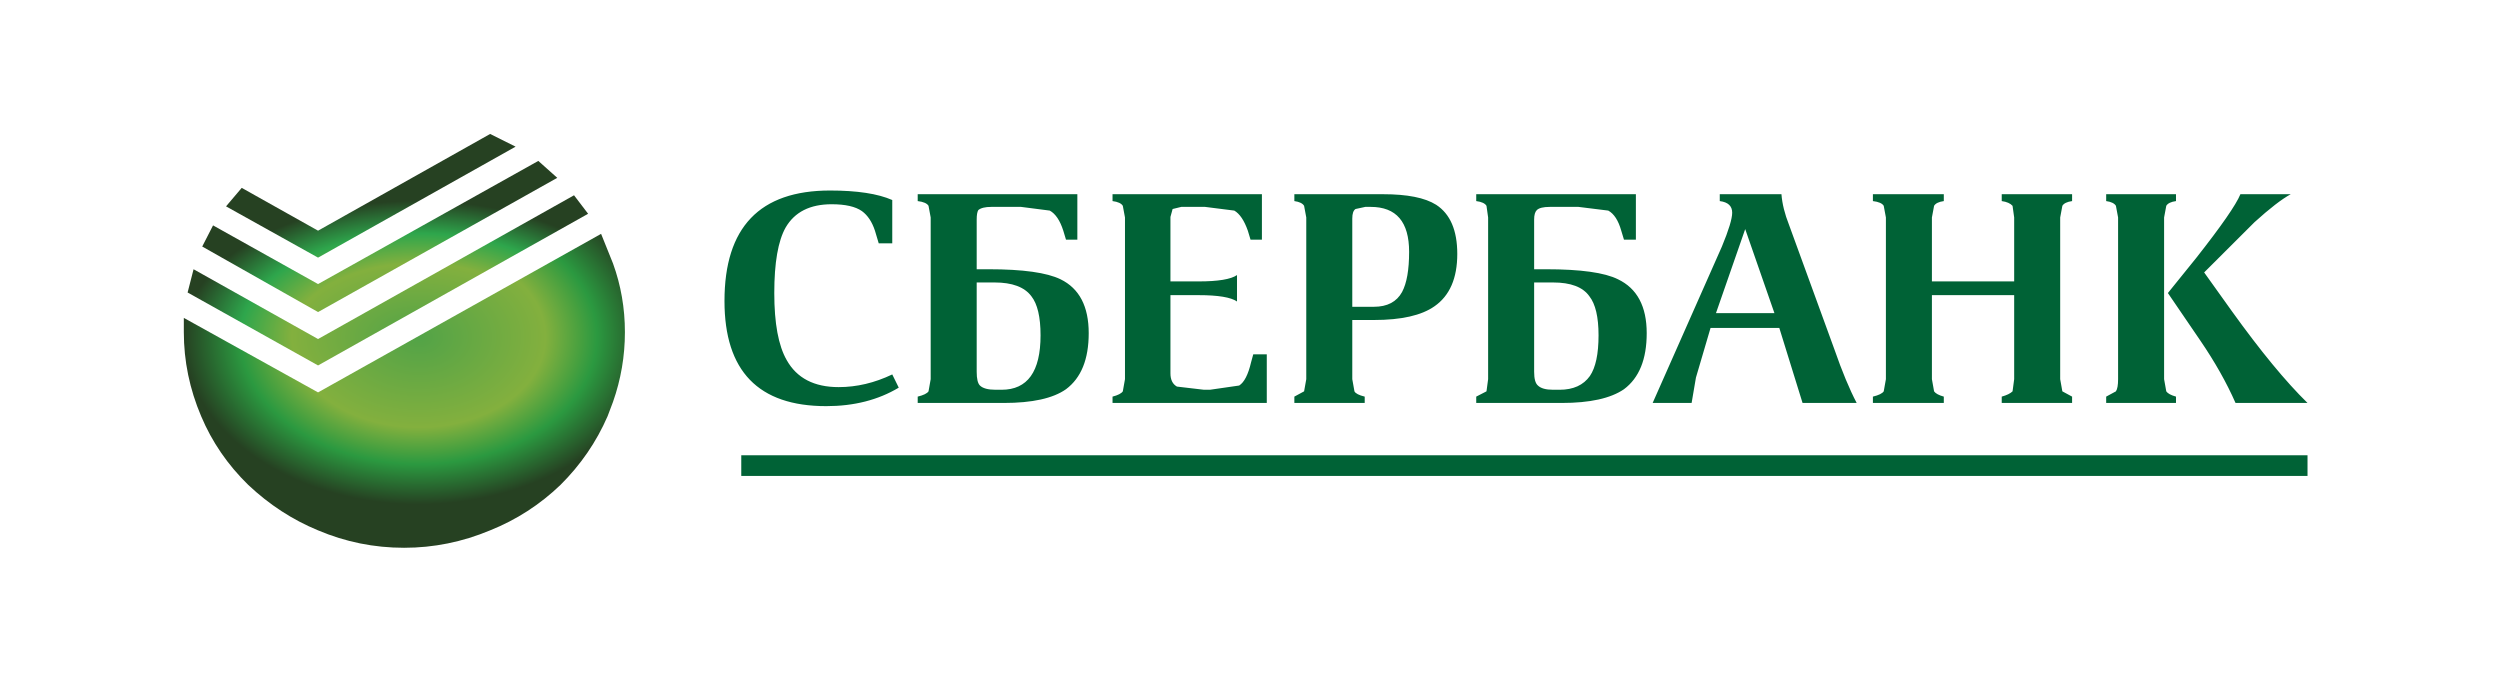 <?xml version="1.0" encoding="UTF-8" standalone="no"?>
<svg width="136px" height="37px" viewBox="0 0 136 37" version="1.1" xmlns="http://www.w3.org/2000/svg" xmlns:xlink="http://www.w3.org/1999/xlink" xmlns:sketch="http://www.bohemiancoding.com/sketch/ns">
    <!-- Generator: Sketch 3.2.2 (9983) - http://www.bohemiancoding.com/sketch -->
    <title>Artboard 34</title>
    <desc>Created with Sketch.</desc>
    <defs>
        <radialGradient cx="57.703%" cy="87.674%" fx="57.703%" fy="87.674%" r="63.277%" id="radialGradient-1">
            <stop stop-color="#52A347" offset="0%"></stop>
            <stop stop-color="#83B03E" offset="50.2%"></stop>
            <stop stop-color="#2EA64C" offset="70.59%"></stop>
            <stop stop-color="#264122" offset="92.94%"></stop>
            <stop stop-color="#264122" offset="93.33%"></stop>
        </radialGradient>
        <radialGradient cx="53.252%" cy="32.828%" fx="53.252%" fy="32.828%" r="57.455%" id="radialGradient-2">
            <stop stop-color="#52A347" offset="0%"></stop>
            <stop stop-color="#83B03E" offset="50.2%"></stop>
            <stop stop-color="#2B9940" offset="70.59%"></stop>
            <stop stop-color="#264122" offset="92.94%"></stop>
            <stop stop-color="#264122" offset="93.33%"></stop>
        </radialGradient>
    </defs>
    <g id="Courses" stroke="none" stroke-width="1" fill="none" fill-rule="evenodd" sketch:type="MSPage">
        <g id="Artboard-34" sketch:type="MSArtboardGroup">
            <g id="Shape-+-Shape-+-Shape-2" sketch:type="MSLayerGroup" transform="translate(10, 7)">
                <path d="M111.878,3.565 L114.616,3.565 C114.125,3.833 113.468,4.341 112.643,5.089 L109.906,7.82 L111.407,9.919 C112.978,12.104 114.351,13.771 115.529,14.921 L111.613,14.921 C111.123,13.809 110.484,12.679 109.699,11.529 L107.933,8.941 L109.465,7.044 C110.838,5.3 111.643,4.14 111.878,3.565 L111.878,3.565 Z M107.727,4.83 L107.727,13.627 L107.845,14.289 C107.923,14.404 108.1,14.5 108.374,14.576 L108.374,14.921 L104.576,14.921 L104.576,14.576 L105.106,14.289 C105.184,14.174 105.224,13.954 105.224,13.627 L105.224,4.83 L105.106,4.197 C105.028,4.064 104.85,3.977 104.576,3.939 L104.576,3.565 L108.374,3.565 L108.374,3.939 C108.1,3.977 107.922,4.064 107.845,4.197 L107.727,4.83 L107.727,4.83 Z M102.074,4.83 L102.074,13.627 L102.192,14.289 L102.722,14.576 L102.722,14.921 L98.894,14.921 L98.894,14.576 C99.169,14.5 99.365,14.404 99.483,14.289 L99.571,13.627 L99.571,9.056 L95.096,9.056 L95.096,13.627 L95.214,14.289 C95.293,14.404 95.469,14.5 95.743,14.576 L95.743,14.921 L91.886,14.921 L91.886,14.576 C92.201,14.5 92.396,14.404 92.475,14.289 L92.593,13.627 L92.593,4.83 L92.475,4.197 C92.396,4.064 92.201,3.977 91.886,3.939 L91.886,3.565 L95.743,3.565 L95.743,3.939 C95.468,3.977 95.292,4.064 95.214,4.197 L95.096,4.83 L95.096,8.309 L99.571,8.309 L99.571,4.83 L99.483,4.197 C99.365,4.064 99.169,3.977 98.894,3.939 L98.894,3.565 L102.722,3.565 L102.722,3.939 C102.447,3.977 102.27,4.064 102.192,4.197 L102.074,4.83 L102.074,4.83 Z M115.529,18.889 L30.325,18.889 L30.325,17.767 L115.529,17.767 L115.529,18.889 L115.529,18.889 Z M83.555,3.939 L83.555,3.565 L86.911,3.565 C86.95,4.082 87.088,4.639 87.323,5.232 L89.796,12.018 C90.209,13.206 90.611,14.174 91.003,14.921 L88.059,14.921 L86.794,10.839 L83.054,10.839 L82.259,13.541 L82.024,14.921 L79.904,14.921 L83.672,6.411 C84.045,5.511 84.231,4.897 84.231,4.571 C84.232,4.207 84.006,3.996 83.555,3.939 L83.555,3.939 Z M84.939,5.463 L83.349,10.034 L86.529,10.034 L84.939,5.463 L84.939,5.463 Z M78.992,6.037 L78.344,6.037 L78.196,5.549 C78.039,4.993 77.804,4.629 77.49,4.456 L75.87,4.255 L74.311,4.255 C73.957,4.255 73.722,4.312 73.604,4.428 C73.506,4.524 73.457,4.695 73.457,4.945 L73.457,7.647 L74.105,7.647 C75.989,7.647 77.294,7.83 78.02,8.194 C79.061,8.692 79.581,9.67 79.581,11.126 C79.581,12.545 79.169,13.56 78.344,14.174 C77.618,14.672 76.489,14.921 74.958,14.921 L70.307,14.921 L70.307,14.576 L70.865,14.289 L70.954,13.627 L70.954,4.83 L70.865,4.197 C70.787,4.064 70.601,3.977 70.307,3.939 L70.307,3.565 L78.992,3.565 L78.992,6.037 L78.992,6.037 Z M73.457,8.366 L73.457,13.225 C73.457,13.609 73.526,13.857 73.663,13.973 C73.821,14.126 74.095,14.203 74.487,14.203 L74.841,14.203 C75.587,14.203 76.136,13.953 76.49,13.455 C76.804,12.995 76.961,12.257 76.961,11.241 C76.961,10.245 76.794,9.536 76.46,9.114 C76.107,8.615 75.449,8.366 74.487,8.366 L73.457,8.366 L73.457,8.366 Z M69.276,6.814 C69.276,8.136 68.864,9.085 68.039,9.66 C67.332,10.159 66.234,10.408 64.742,10.408 L63.564,10.408 L63.564,13.627 L63.682,14.289 C63.741,14.404 63.927,14.5 64.24,14.576 L64.24,14.921 L60.413,14.921 L60.413,14.576 L60.943,14.289 L61.061,13.627 L61.061,4.83 L60.943,4.197 C60.865,4.064 60.687,3.977 60.413,3.939 L60.413,3.565 L65.241,3.565 C66.556,3.565 67.518,3.756 68.127,4.14 C68.893,4.639 69.276,5.53 69.276,6.814 L69.276,6.814 Z M63.741,4.37 C63.623,4.446 63.564,4.619 63.564,4.888 L63.564,9.689 L64.742,9.689 C65.468,9.689 65.979,9.42 66.273,8.884 C66.529,8.405 66.656,7.676 66.656,6.699 C66.656,5.07 65.959,4.255 64.565,4.255 L64.271,4.255 L63.741,4.37 L63.741,4.37 Z M58.648,6.037 L58.029,6.037 L57.882,5.549 C57.686,4.993 57.441,4.629 57.146,4.456 L55.556,4.255 L54.261,4.255 L53.79,4.37 L53.672,4.801 L53.672,8.309 L55.203,8.309 C56.263,8.309 56.96,8.194 57.293,7.964 L57.293,9.401 C56.96,9.171 56.263,9.056 55.203,9.056 L53.672,9.056 L53.672,13.311 C53.672,13.656 53.79,13.896 54.025,14.03 L55.497,14.203 L55.821,14.203 L57.411,13.973 C57.686,13.8 57.902,13.379 58.059,12.707 L58.177,12.276 L58.913,12.276 L58.913,14.921 L50.522,14.921 L50.522,14.576 C50.816,14.5 51.003,14.404 51.081,14.289 L51.199,13.627 L51.199,4.83 L51.081,4.197 C51.003,4.064 50.816,3.977 50.522,3.939 L50.522,3.565 L58.648,3.565 L58.648,6.037 L58.648,6.037 Z M48.608,6.037 L47.99,6.037 L47.843,5.549 C47.666,4.993 47.42,4.629 47.107,4.456 L45.546,4.255 L43.927,4.255 C43.593,4.255 43.358,4.312 43.22,4.428 C43.161,4.524 43.132,4.695 43.132,4.945 L43.132,7.647 L43.78,7.647 C45.645,7.647 46.949,7.83 47.695,8.194 C48.716,8.692 49.226,9.67 49.226,11.126 C49.226,12.545 48.814,13.56 47.99,14.174 C47.283,14.672 46.154,14.921 44.604,14.921 L39.923,14.921 L39.923,14.576 C40.237,14.5 40.433,14.404 40.512,14.289 L40.629,13.627 L40.629,4.83 L40.512,4.197 C40.433,4.064 40.237,3.977 39.923,3.939 L39.923,3.565 L48.608,3.565 L48.608,6.037 L48.608,6.037 Z M36.89,4.485 C36.537,4.236 35.988,4.111 35.242,4.111 C34.064,4.111 33.23,4.533 32.739,5.376 C32.327,6.105 32.121,7.293 32.121,8.941 C32.121,10.59 32.346,11.806 32.798,12.592 C33.347,13.57 34.289,14.059 35.624,14.059 C36.606,14.059 37.578,13.829 38.539,13.369 L38.892,14.088 C37.774,14.758 36.459,15.094 34.947,15.094 C31.257,15.094 29.412,13.186 29.412,9.373 C29.412,5.367 31.326,3.364 35.153,3.364 C36.625,3.364 37.754,3.536 38.539,3.881 L38.539,6.239 L37.803,6.239 L37.597,5.549 C37.44,5.07 37.204,4.715 36.89,4.485 L36.89,4.485 Z M43.132,8.366 L43.132,13.225 C43.132,13.609 43.191,13.857 43.309,13.973 C43.466,14.126 43.75,14.203 44.162,14.203 L44.486,14.203 C45.899,14.203 46.606,13.215 46.606,11.241 C46.606,10.245 46.439,9.536 46.106,9.114 C45.733,8.615 45.065,8.366 44.104,8.366 L43.132,8.366 L43.132,8.366 Z" id="Shape" fill="#006236" sketch:type="MSShapeGroup"></path>
                <path d="M19.284,1.754 L20.315,2.674 L7.302,9.976 L1.001,6.411 L1.59,5.261 L7.302,8.453 L19.284,1.754 L19.284,1.754 Z M16.664,0.287 L18.048,0.978 L7.302,7.015 L2.296,4.226 L3.15,3.22 L7.302,5.549 L16.664,0.287 L16.664,0.287 Z M21.227,3.623 L21.993,4.629 L7.302,12.88 L0.206,8.912 L0.53,7.647 L7.302,11.443 L21.227,3.623 L21.227,3.623 Z" id="Shape" fill="url(#radialGradient-1)" sketch:type="MSShapeGroup"></path>
                <path d="M23.347,7.331 C23.779,8.52 23.995,9.765 23.995,11.069 C23.995,12.372 23.779,13.637 23.347,14.864 L23.053,15.641 C22.445,17.04 21.591,18.286 20.491,19.378 C19.373,20.451 18.097,21.276 16.664,21.851 C15.153,22.483 13.593,22.799 11.983,22.799 C10.353,22.799 8.793,22.483 7.302,21.851 C5.908,21.276 4.642,20.451 3.504,19.378 C2.385,18.286 1.531,17.04 0.942,15.641 C0.314,14.164 0,12.64 0,11.069 L0,10.293 L7.302,14.346 L22.699,5.721 L23.347,7.331 L23.347,7.331 Z" id="Shape" fill="url(#radialGradient-2)" sketch:type="MSShapeGroup"></path>
            </g>
        </g>
    </g>
</svg>